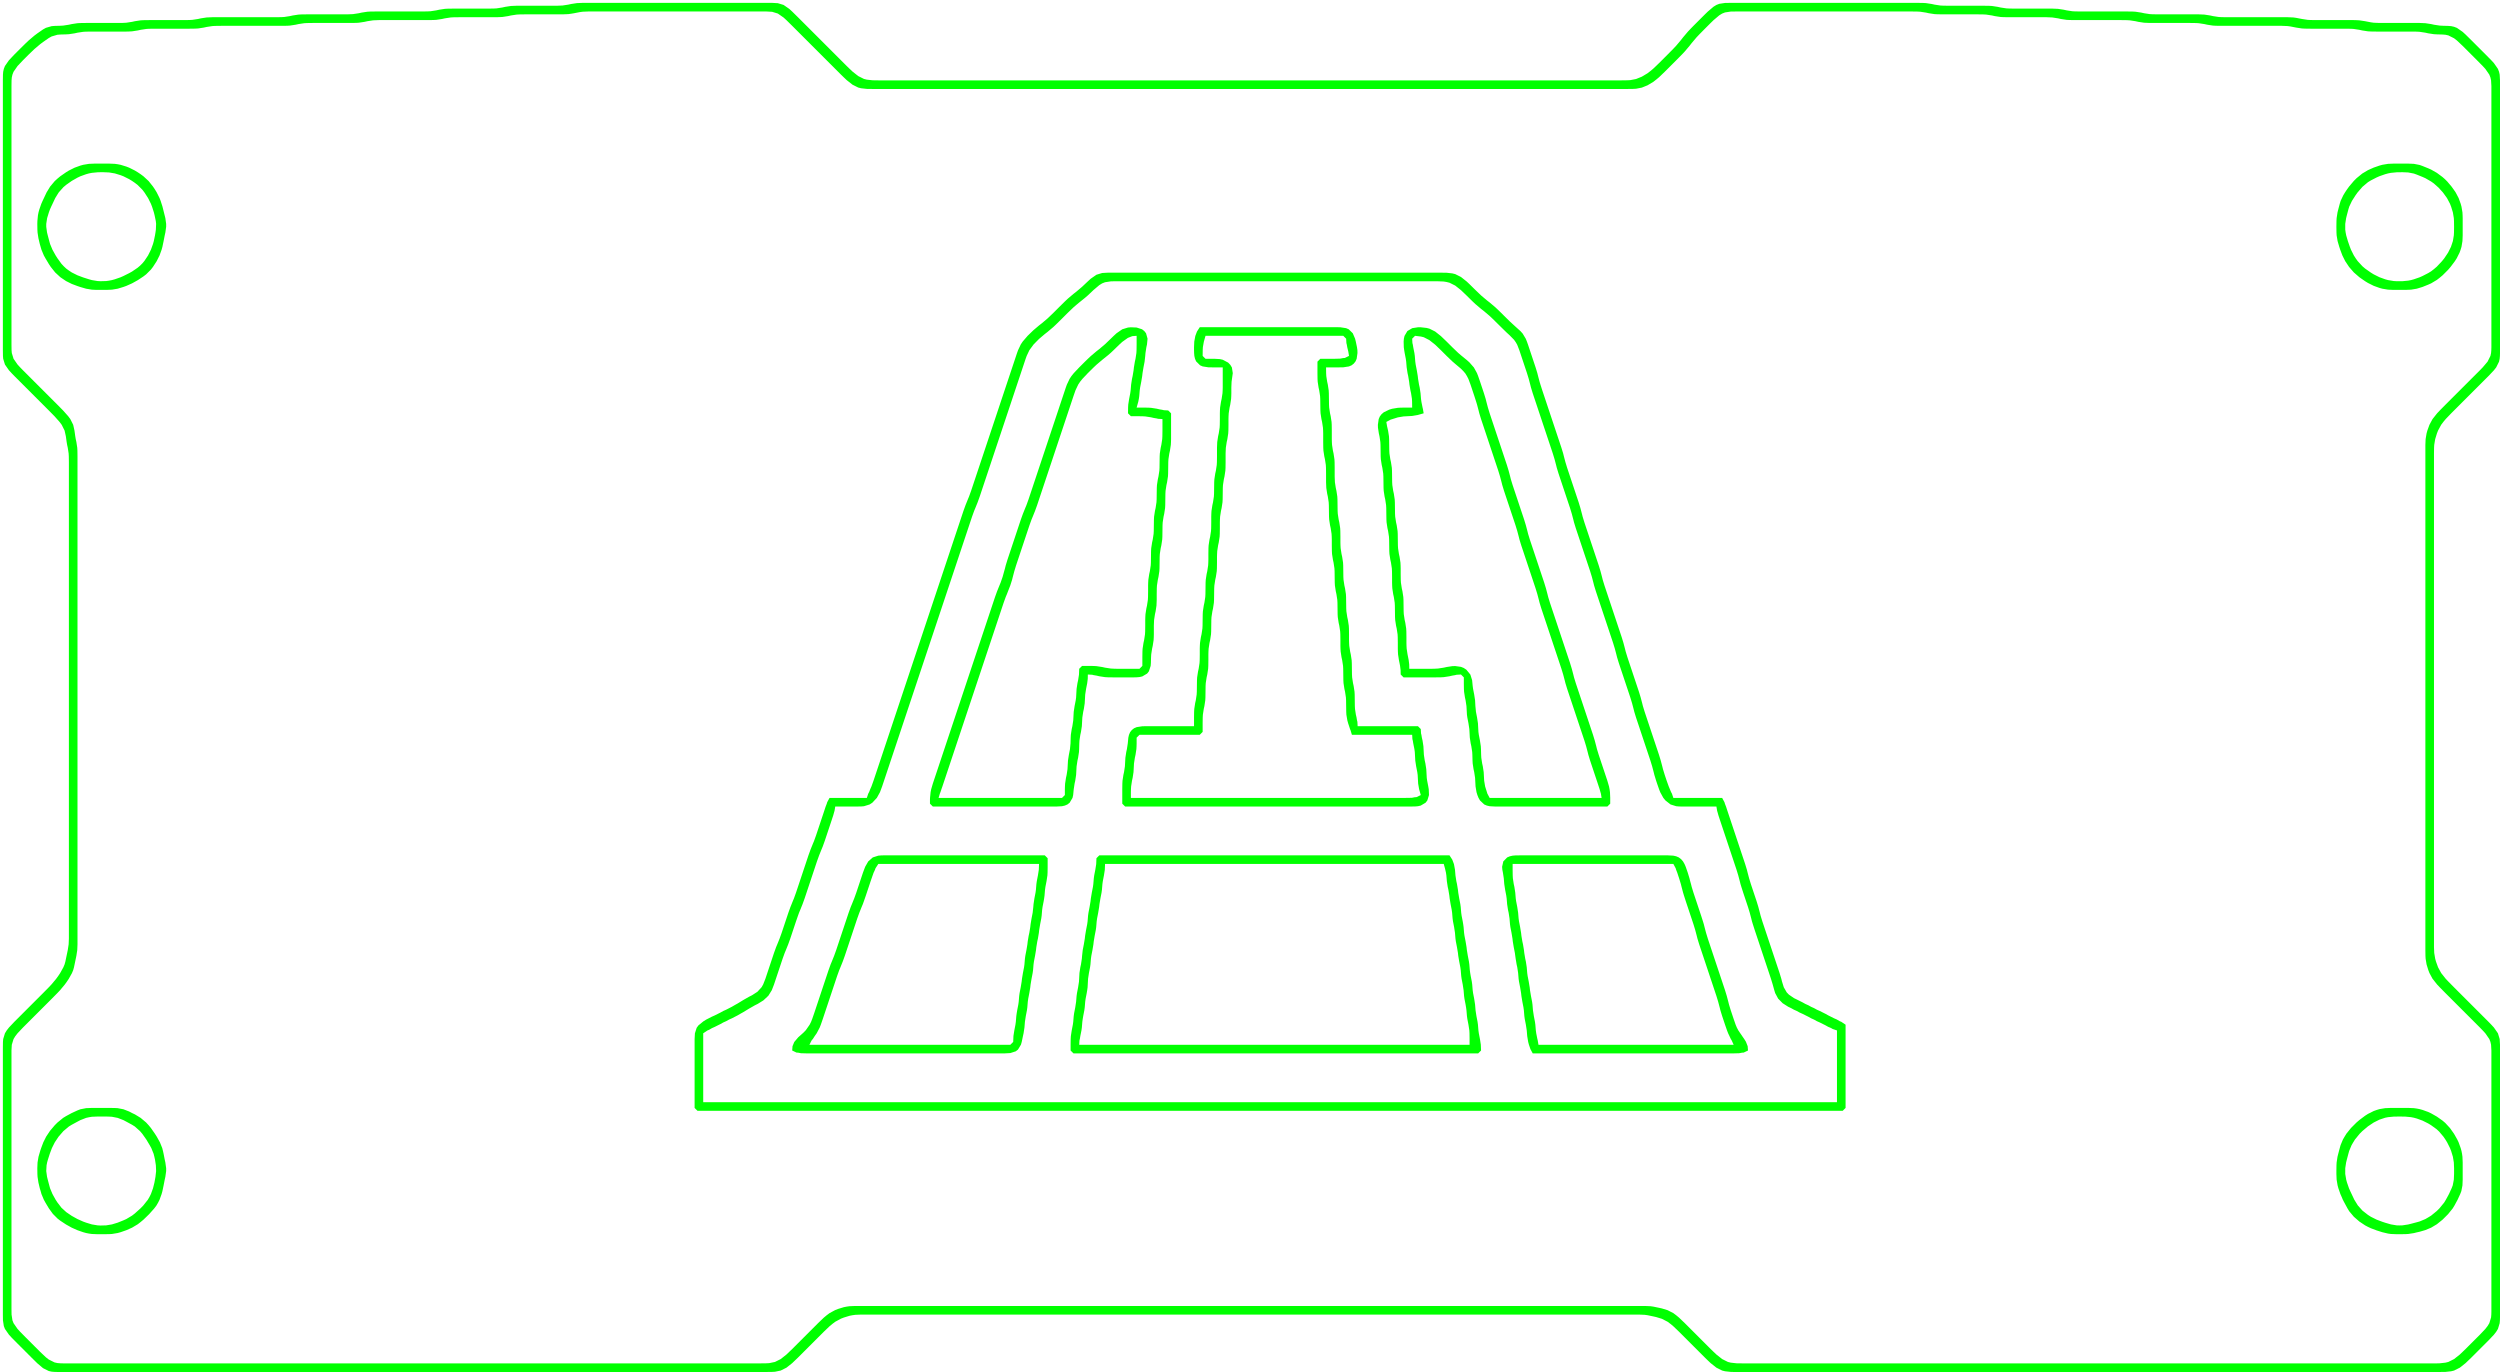 <?xml version="1.0" standalone="yes"?>
<svg xmlns="http://www.w3.org/2000/svg" width="871" height="478">
<path style="fill:#00ff00; stroke:none;" d="M199 1.389L198 1.611L196 1.917L194 2L193 2L191 2L184 2L181 2L180 2L178 2.083L176 2.389L175 2.611L173 2.917L172 2.972L170 3L168 3L160 3L158 3L156 3.028L155 3.083L153 3.389L152 3.611L150 3.917L149 3.972L147 4L144 4L134 4L131 4L129 4.028L128 4.083L126 4.389L125 4.611L123 4.917L121 5L120 5L117 5L109 5L107 5L105 5.028L104 5.083L102 5.389L101 5.611L99 5.917L98 5.972L96 6L95 6L91 6L80 6L76 6L74 6L72 6.083L70 6.389L69 6.611L67 6.917L66 6.972L64 7L63 7L61 7L55 7L52 7L50 7.028L49 7.083L47 7.389L46 7.611L44 7.917L43 7.972L42 8L40 8L35 8L32 8L30 8L28 8.028L27 8.083L25 8.389L24 8.611L22 8.917L21 8.972L19 9.028L18 9.111L16 9.694L15 10.25L13 11.639L12 12.389L10 14.083L9 15.028L7 17L5 19L3.111 21L1.722 23L1.333 24L1.111 25L1.028 26L1 28L1 29L1 31L1 46L1 113L1 119L1 121L1 122L1.028 124L1.111 125L1.722 127L3.111 129L4.028 130L5 131L7 133L9 135L14 140L16 142L17 143L18.972 145L20.75 147L21.5 148L22.5 150L22.944 152L23.222 154L23.389 155L23.611 156L23.917 158L23.972 159L24 161L24 163L24 166L24 180L24 222L24 292L24 315L24 323L24 326L24 327L23.917 329L23.611 331L23.194 333L22.778 335L22.5 336L22.083 337L20.972 339L20.306 340L19.583 341L17.917 343L16.972 344L15 346L13 348L9 352L6 355L5 356L3.111 358L2.333 359L1.722 360L1.111 362L1.028 363L1 365L1 367L1 372L1 434L1 453L1 456L1 458L1.028 460L1.333 462L1.722 463L3.111 465L4.028 466L6 468L8 470L10 472L11 473L13 474.972L15 476.667L17 477.667L18 477.889L19 477.972L20 478L21 478L23 478L36 478L88 478L210 478L250 478L263 478L266 478L267 478L269 477.972L270 477.917L272 477.5L274 476.5L276 474.917L278 473L279 472L281 470L284 467L286 465L287 464L289 462.083L290 461.25L291 460.5L293 459.417L294 459.028L296 458.417L297 458.222L298 458.083L300 458L301 458L303 458L312 458L339 458L423 458L524 458L537 458L555 458L557 458L567 458L569 458L570 458L571 458L573 458.083L574 458.222L576 458.639L577 458.861L579 459.472L581 460.5L582 461.25L583 462.083L585 464L586 465L588 467L591 470L592 471L594 473L595 473.972L596 474.917L598 476.5L600 477.5L601 477.75L603 477.972L604 478L605 478L607 478L618 478L630 478L647 478L648 478L653 478L666 478L684 478L686 478L691 478L702 478L707 478L715 478L721 478L722 478L730 478L734 478L738 478L754 478L759 478L764 478L780 478L800 478L803 478L805 478L813 478L817 478L818 478L823 478L825 478L827 478L832 478L840 478L844 478L848 478L850 478L852 477.972L854 477.75L855 477.5L857 476.5L859 474.917L861 473L862 472L864 470L866 468L867 467L868.889 465L869.667 464L870.278 463L870.889 461L870.972 460L871 459L871 457L871 451L871 449L871 431L871 429L871 423L871 421L871 402L871 369L871 366L871 365L871 364L870.889 362L870.278 360L868.889 358L867.972 357L867 356L865 354L864 353L862 351L859 348L857 346L855 344L853.028 342L852.083 341L850.5 339L849.417 337L848.694 335L848.417 334L848.083 332L848 330L848 329L848 326L848 318L848 317L848 316L848 293L848 291L848 283L848 220L848 218L848 214L848 213L848 211L848 210L848 177L848 176L848 163L848 160L848 158L848.028 156L848.083 155L848.417 153L849.028 151L849.417 150L850.5 148L851.25 147L852.083 146L854 144L855 143L856 142L858 140L864 134L866 132L867 131L868.889 129L869.667 128L870.667 126L870.889 125L870.972 124L871 123L871 122L871 119L871 103L871 101L871 99L871 81L871 49L871 33L871 30L871 28L870.889 26L870.667 25L870.278 24L868.889 22L867.972 21L866 19L864 17L862 15L861 14L859 12.028L858 11.111L856 9.722L855 9.333L854 9.111L853 9.028L851 8.972L850 8.917L848 8.611L847 8.389L845 8.083L843 8L842 8L840 8L834 8L833 8L830 8L829 8L827 7.917L826 7.778L824 7.389L822 7.083L821 7.028L820 7L818 7L815 7L811 7L808 7L807 7L805 6.972L804 6.917L802 6.611L800 6.222L799 6.083L797 6L795 6L791 6L788 6L780 6L776 6L774 5.972L773 5.917L771 5.611L770 5.389L768 5.083L766 5L765 5L762 5L754 5L752 5L750 4.972L749 4.917L747 4.611L746 4.389L744 4.083L743 4.028L741 4L738 4L734 4L728 4L726 4L725 4L723 3.972L722 3.917L720 3.611L719 3.389L717 3.083L715 3L714 3L711 3L708 3L704 3L702 3L700 2.972L699 2.917L697 2.611L696 2.389L694 2.083L693 2.028L691 2L689 2L681 2L679 2L677 1.972L676 1.917L674 1.611L673 1.389L671 1.083L670 1.028L668 1L666 1L665 1L656 1L652 1L646 1L644 1L639 1L629 1L624 1L622 1L609 1L605 1L603 1L601 1.028L599 1.333L598 1.722L597 2.333L595 4.028L594 5L592 7L590 9L589.028 10L588.083 11L586.389 13L585.611 14L583.917 16L582.972 17L581 19L579 21L578 22L576 23.917L575 24.75L574 25.528L572 26.722L570 27.528L568 27.917L567 27.972L565 28L563 28L561 28L560 28L546 28L542 28L538 28L522 28L514 28L502 28L368 28L322 28L308 28L306 28L304 27.972L302 27.75L301 27.5L299 26.5L297 24.917L296 23.972L295 23L293 21L292 20L289 17L280 8L278 6L276 4.028L275 3.111L273 1.722L271 1.111L269 1L268 1L266 1L252 1L218 1L207 1L204 1L203 1L201 1.083L199 1.389M202 4.222L203 4.083L205 4L206 4L209 4L219 4L251 4L264 4L266 4L267 4L269 4.111L271 4.722L273 6.111L274 7.028L276 9L278 11L287 20L290 23L291 24L293 26L294 26.972L295 27.917L297 29.5L299 30.5L300 30.75L302 30.972L304 31L307 31L323 31L376 31L506 31L549 31L553 31L563 31L566 31L567 31L569 30.972L570 30.917L572 30.528L574 29.722L576 28.528L577 27.75L578 26.917L580 25L581 24L582 23L584 21L585.972 19L586.917 18L588.611 16L589.389 15L591.083 13L592.028 12L594 10L596 8L597 7.028L599 5.333L600 4.722L601 4.333L603 4.028L605 4L607 4L610 4L613 4L630 4L655 4L663 4L666 4L668 4.028L669 4.083L671 4.389L672 4.611L674 4.917L675 4.972L677 5L679 5L687 5L689 5L691 5.028L692 5.083L694 5.389L695 5.611L697 5.917L698 5.972L700 6L702 6L705 6L709 6L712 6L713 6L715 6.083L717 6.389L718 6.611L720 6.917L721 6.972L723 7L726 7L730 7L736 7L739 7L741 7.028L742 7.083L744 7.389L745 7.611L747 7.917L749 8L750 8L753 8L761 8L763 8L765 8.028L766 8.083L768 8.389L769 8.611L771 8.917L772 8.972L774 9L778 9L779 9L789 9L793 9L795 9L797 9.083L798 9.222L800 9.611L802 9.917L803 9.972L805 10L807 10L815 10L817 10L819 10.028L820 10.083L822 10.389L823 10.611L825 10.917L826 10.972L828 11L831 11L836 11L838 11L839 11L841 11L842 11.028L843 11.083L845 11.389L846 11.611L848 11.917L849 11.972L851 12.028L852 12.111L853 12.333L855 13.333L856 14.111L858 16L860 18L862 20L863 21L864.972 23L865.889 24L867.278 26L867.667 27L867.889 28L868 30L868 32L868 35L868 51L868 52L868 104L868 118L868 120L868 121L867.972 122L867.889 123L867.667 124L866.667 126L864.972 128L864 129L862 131L861 132L859 134L856 137L854 139L852 141L850.028 143L849.083 144L847.5 146L846.417 148L845.694 150L845.417 151L845.083 153L845 155L845 156L845 159L845 168L845 172L845 193L845 194L845 205L845 268L845 312L845 326L845 329L845 331L845.028 333L845.083 334L845.417 336L846.028 338L846.417 339L847.5 341L849.083 343L850.028 344L852 346L853 347L854 348L856 350L861 355L863 357L864 358L864.972 359L865.889 360L867.278 362L867.667 363L867.889 364L868 366L868 367L868 369L868 371L868 374L868 387L868 389L868 392L868 429L868 437L868 449L868 455L868 457L867.972 458L867.889 459L867.278 461L866.667 462L865.889 463L864 465L862 467L860 469L859 470L857 471.917L855 473.5L853 474.5L852 474.75L850 474.972L849 475L848 475L846 475L845 475L843 475L839 475L835 475L831 475L821 475L818 475L816 475L806 475L802 475L801 475L800 475L792 475L776 475L771 475L769 475L762 475L757 475L754 475L750 475L747 475L743 475L738 475L735 475L731 475L729 475L728 475L726 475L720 475L719 475L711 475L708 475L702 475L701 475L699 475L698 475L693 475L692 475L690 475L689 475L687 475L680 475L673 475L670 475L664 475L660 475L654 475L646 475L641 475L634 475L632 475L630 475L625 475L620 475L617 475L613 475L609 475L607 475L605 474.972L603 474.75L602 474.5L600 473.5L598 471.917L597 470.972L596 470L594 468L593 467L590 464L588 462L587 461L585 459.083L584 458.25L583 457.5L581 456.472L579 455.861L578 455.639L576 455.222L575 455.083L573 455L572 455L571 455L569 455L564 455L558 455L551 455L550 455L525 455L423 455L337 455L310 455L301 455L299 455L298 455L296 455.083L295 455.222L294 455.417L292 456.028L291 456.417L289 457.5L288 458.25L287 459.083L285 461L284 462L282 464L278 468L277 469L276 470L274 471.917L272 473.5L270 474.5L268 474.917L267 474.972L265 475L264 475L261 475L248 475L209 475L89 475L37 475L25 475L23 475L22 475L21 474.972L20 474.889L19 474.667L17 473.667L16 472.889L14 471L12 469L10 467L9 466L7.028 464L6.111 463L4.722 461L4.333 460L4.028 458L4 456L4 454L4 451L4 432L4 370L4 367L4 366L4.111 364L4.722 362L5.333 361L6.111 360L8 358L9 357L12 354L16 350L18 348L19.972 346L20.917 345L22.583 343L23.306 342L23.972 341L25.083 339L25.5 338L25.778 337L26.194 335L26.611 333L26.917 331L27 329L27 328L27 325L27 317L27 293L27 221L27 178L27 164L27 161L27 159L26.972 157L26.917 156L26.611 154L26.389 153L26.222 152L25.944 150L25.5 148L24.5 146L23.75 145L21.972 143L20 141L19 140L17 138L12 133L10 131L8 129L7.028 128L6.111 127L4.722 125L4.111 123L4.028 122L4 120L4 118L4 114L4 48L4 33L4 31L4 30L4.028 28L4.111 27L4.333 26L4.722 25L6.111 23L8 21L10 19L12 17.083L14 15.389L15 14.639L17 13.25L18 12.694L20 12.111L21 12.028L23 11.972L24 11.917L26 11.611L27 11.389L29 11.083L30 11.028L32 11L34 11L37 11L42 11L44 11L45 10.972L46 10.917L48 10.611L49 10.389L51 10.083L52 10.028L54 10L57 10L63 10L65 10L66 10L68 9.972L69 9.917L71 9.611L72 9.389L74 9.083L75 9.028L77 9L78 9L82 9L94 9L98 9L100 8.972L101 8.917L103 8.611L104 8.389L106 8.083L107 8.028L109 8L111 8L119 8L122 8L124 7.972L125 7.917L127 7.611L128 7.389L130 7.083L132 7L134 7L137 7L146 7L149 7L151 6.972L152 6.917L154 6.611L155 6.389L157 6.083L158 6.028L160 6L162 6L169 6L172 6L173 6L175 5.917L177 5.611L178 5.389L180 5.083L181 5.028L183 5L185 5L193 5L195 5L196 5L198 4.917L199 4.778L200 4.611L202 4.222M29 57.417L28 57.694L26 58.417L24 59.417L23 60.028L21 61.417L20.028 62.222L19.083 63.083L17.472 65L16.25 67L15.778 68L14.833 70L14.389 71L13.694 73L13.417 74L13.222 75L13.028 77L13 78L13.028 80L13.083 81L13.389 83L13.861 85L14.444 87L15.278 89L15.833 90L17.028 92L17.694 93L19.222 94.917L21.028 96.583L23 97.917L25 98.917L27 99.667L28 100L30 100.583L32 100.917L33 100.972L34 101L36 101L37 101L39 100.917L41 100.583L43 99.972L44 99.611L46 98.722L47 98.167L48 97.611L49.972 96.305L50.917 95.583L52.583 93.917L53.306 92.972L54.583 91L55.583 89L56.306 87L56.583 86L57 84L57.389 82L57.611 81L57.889 79L57.889 78L57.611 76L57.361 75L56.861 73L56.611 72L55.972 70L55.583 69L54.583 67L53.972 66L53.306 65L51.778 63.083L49.972 61.417L49 60.694L48 60.028L47 59.417L45 58.417L44 58.028L42 57.417L41 57.222L40 57.083L38 57L37 57L35 57L33 57L31 57.083L29 57.417M830 57.417L829 57.694L827 58.389L825 59.278L823 60.472L821.028 62.083L820.083 63.028L818.417 65L817.694 66L817.028 67L816.417 68L815.472 70L815.167 71L814.639 73L814.389 74L814.083 76L814.028 77L814 79L814.028 81L814.083 82L814.417 84L815 86L815.333 87L816.083 89L817.083 91L818.417 93L820.083 94.917L822 96.583L824 97.972L825 98.583L827 99.583L829 100.306L830 100.583L832 100.917L834 101L836 101L838 101L840 100.917L842 100.583L844 99.972L846 99.167L847 98.722L849 97.528L850 96.75L851 95.917L852.917 94L853.778 93L855.278 91L855.917 90L856.917 88L857.278 87L857.583 86L857.917 84L858 82L858 81L858 80L858 78L858 76L857.972 75L857.917 74L857.583 72L857.306 71L856.583 69L855.528 67L854.833 66L854.139 65.028L852.611 63.222L851.778 62.389L850.917 61.639L849 60.222L847 59.083L846 58.639L844 57.833L843 57.472L841 57.083L839 57L838 57L836 57L834 57L832 57.083L830 57.417M32 60.222L34 60.028L35 60L36 60L38 60.083L40 60.417L42 61.028L43 61.417L45 62.417L46 63.028L46.972 63.694L47.917 64.417L49.583 66.083L50.306 67.028L51.583 69L52.583 71L52.972 72L53.611 74L53.861 75L54.278 77L54.389 78L54.306 80L54.167 81L54 82L53.583 84L53.306 85L52.583 87L51.583 89L50.306 90.917L49.583 91.778L48.778 92.583L47.917 93.305L46 94.611L45 95.167L43 96.167L42 96.611L40 97.305L39 97.583L38 97.778L37 97.917L35 97.972L34 97.917L32 97.583L31 97.305L29 96.667L27 95.917L25 94.917L24.028 94.278L23.083 93.583L22.222 92.778L21.417 91.917L20.028 90L19.389 89L18.278 87L17.444 85L17.167 84L16.639 82L16.389 81L16.111 79L16.111 78L16.417 76L17.028 74L17.389 73L17.833 72L18.778 70L19.25 69L19.861 68L20.472 67.028L22.083 65.222L23.028 64.417L25 63.028L27 61.889L28 61.417L30 60.694L31 60.417L32 60.222M833 60.222L835 60.028L837 60L839 60.083L841 60.472L842 60.833L844 61.639L845 62.083L846.972 63.222L847.917 63.889L849.611 65.389L851.139 67.083L852.528 69L853.583 71L853.972 72L854.583 74L854.917 76L854.972 77L855 79L854.972 81L854.917 82L854.583 84L853.917 86L852.917 88L851.583 90L850.778 91L848.972 92.917L848 93.75L847 94.528L846 95.139L844 96.167L843 96.611L841 97.305L840 97.583L839 97.778L837 97.972L835 97.972L834 97.917L832 97.583L831 97.305L829 96.583L827 95.583L826 94.972L824.028 93.583L823.083 92.778L821.417 90.972L820.722 90L820.083 89L819.083 87L818.694 86L818 84L817.417 82L817.222 81L817.083 80L817.083 78L817.389 76L817.639 75L818.167 73L818.472 72L819.417 70L820.694 68L821.417 67L823.083 65.083L825 63.472L826 62.861L828 61.833L829 61.389L831 60.694L832 60.417L833 60.222M302 278L289 278L288.194 279.5L288.028 280.056L287.639 281.056L287 283L286.333 285L285 289L284.333 291L283.972 292L283.611 293L283.194 294L282.389 296L281.667 298L281.333 299L280.667 301L278.333 308L277.667 310L277.333 311L276.611 313L276.194 314L275.389 316L274.667 318L274 320L272.667 324L272.333 325L271.611 327L270.806 329L270.389 330L270.028 331L269.667 332L269 334L267.333 339L266.667 341L265.889 342.972L265.361 343.917L263.889 345.528L262 346.75L261 347.25L259 348.389L257 349.611L256 350.167L255 350.75L253 351.778L252 352.222L251 352.778L249 353.778L248 354.222L246 355.25L245.028 355.861L243.333 357.25L242.722 358.083L242.111 360L242 362L242 363L242 364L242 366L242 386L243 387L358 387L402 387L449 387L597 387L608 387L616 387L632 387L642 387L643 386L643 357L641.5 356L640.944 355.778L639.944 355.194L639 354.778L637 353.778L636 353.222L634 352.222L633 351.778L632 351.222L631 350.778L630 350.222L629 349.778L628 349.222L626 348.222L625.028 347.75L623.25 346.528L622.5 345.75L621.472 343.972L620.861 342L620.611 341L620 339L619.667 338L618.667 335L616 327L614.667 323L614 321L613.694 320L613.389 319L613.139 318L612.611 316L612 314L611.333 312L610.333 309L610 308L609.389 306L608.861 304L608.611 303L608.306 302L608 301L607.333 299L607 298L605.333 293L603.333 287L602.667 285L602.333 284L601.667 282L601.361 281.056L600.972 280.056L600.806 279.5L600 278L598.5 278L583 278L582.5 276.5L582.194 275.944L581.389 274L581.028 273L580.667 272L580 270L579.389 268L579.139 267L578.611 265L578 263L577.667 262L576.667 259L574 251L573.333 249L573 248L572.389 246L572.139 245L571.611 243L571 241L570.667 240L570 238L568 232L567.333 230L567 229L566.389 227L566.139 226L565.611 224L565 222L564.333 220L563.333 217L560.333 208L559.333 205L559 204L558.389 202L558.139 201L557.611 199L557 197L556.667 196L555.667 193L553 185L552.333 183L552 182L551.389 180L551.139 179L550.611 177L550 175L549.667 174L549 172L547 166L546.333 164L546 163L545.389 161L544.861 159L544.611 158L544 156L543.333 154L542.333 151L542 150L538.667 140L537.667 137L537.333 136L536.694 134L536.389 133L535.861 131L535.611 130L535 128L534.333 126L534 125L533.333 123L533 122L532.333 120L531.972 119L531.583 118.028L530.5 116.222L529.75 115.389L527.972 113.778L526 111.972L524 110L523 109L522 108.028L521 107.083L519 105.389L518 104.611L516 102.917L514 101L512 99.028L511 98.083L509 96.5L507 95.5L506 95.25L504 95.028L502 95L501 95L500 95L498 95L491 95L456 95L404 95L389 95L387 95L386 95L384 95.111L382 95.722L380 97.111L379 98.028L377 99.917L375 101.611L374 102.389L372 104.083L371 105.028L369 107L367 109L365 110.917L363 112.611L362 113.389L360 115.083L358.028 117L356.306 119L355.639 120L354.694 122L354.333 123L353.667 125L353 127L351.333 132L343.333 156L340 166L339 169L338.333 171L337.611 173L337.194 174L336.389 176L335.667 178L335 180L334 183L332.333 188L330.667 193L320.333 224L310.667 253L306.333 266L305 270L304.333 272L303.611 274L303.194 274.944L302.806 275.944L302.5 276.5L302 278M598 281L598.25 282.5L598.417 283.056L598.694 284.056L599.333 286L599.667 287L600.667 290L603.667 299L604.667 302L605 303L605.611 305L606.139 307L606.389 308L606.694 309L607.333 311L607.667 312L608.667 315L609 316L609.611 318L610.139 320L610.389 321L610.694 322L611.333 324L611.667 325L612.667 328L615.667 337L616.667 340L617 341L617.611 343L618.167 345L618.472 346L619.5 347.917L621.083 349.528L623 350.75L624 351.222L625 351.778L626 352.222L627 352.778L628 353.222L630 354.222L631 354.778L632 355.222L633 355.778L634 356.222L636 357.222L636.944 357.75L637.944 358.167L638.5 358.5L640 359L640 384L627 384L626 384L625 384L624 384L619 384L611 384L608 384L607 384L602 384L594 384L593 384L591 384L590 384L561 384L245 384L245 360L246.5 359L247.056 358.778L248.056 358.194L249 357.778L251 356.778L252 356.222L253 355.778L254 355.222L255 354.778L257 353.75L258 353.167L259 352.611L261 351.389L263 350.25L264 349.75L265.972 348.528L267.694 346.917L268.889 345L269.667 343L270 342L271 339L272 336L272.667 334L273.028 333L273.389 332L273.806 331L274.611 329L274.972 328L275.333 327L276 325L276.333 324L277 322L277.333 321L278.028 319L278.389 318L278.806 317L279.611 315L280.333 313L280.667 312L281.333 310L283.667 303L284.333 301L284.667 300L285.028 299L285.389 298L286.194 296L286.611 295L287.333 293L288 291L289 288L289.667 286L290.306 284.056L290.583 283.056L290.75 282.5L291 281L296 281L298 281L300 280.972L301 280.889L302.972 280.278L303.917 279.667L305.5 277.972L306.583 276L307.333 274L308 272L309.333 268L318 242L331.667 201L336.333 187L338 182L338.667 180L339.389 178L339.806 177L340.611 175L341.333 173L341.667 172L342.667 169L345 162L354 135L355.667 130L356.333 128L356.667 127L357.333 125L357.694 124L358.639 122L360.111 120L362 118.083L364 116.389L365 115.611L367 113.917L368 112.972L370 111L372 109L374 107.083L375 106.222L376 105.389L378 103.778L379 102.917L381 101.028L383 99.333L384 98.722L385 98.333L387 98.028L388 98L390 98L392 98L397 98L421 98L423 98L474 98L492 98L498 98L500 98L501 98L503 98.083L504 98.25L505 98.5L507 99.5L509 101.083L511 103L513 104.972L514 105.917L516 107.611L517 108.389L519 110.083L520 111.028L522 113L524 114.972L524.972 115.917L525.917 116.778L527.5 118.389L528.083 119.222L528.583 120.083L529.333 122L529.667 123L530 124L530.667 126L531.667 129L532 130L532.306 131L532.611 132L533.139 134L533.389 135L534 137L534.333 138L535 140L539 152L540.333 156L541 158L541.611 160L542.139 162L542.389 163L543 165L543.333 166L544 168L546 174L546.667 176L547 177L547.611 179L548.139 181L548.389 182L549 184L549.333 185L549.667 186L550.333 188L551 190L553 196L553.667 198L554 199L554.611 201L555.139 203L555.389 204L556 206L556.333 207L556.667 208L557.333 210L560.333 219L560.667 220L561.333 222L562 224L562.611 226L563.139 228L563.389 229L564 231L564.333 232L565 234L567 240L567.667 242L568 243L568.306 244L568.611 245L569.139 247L569.389 248L570 250L570.333 251L571 253L572 256L573.333 260L573.667 261L574.667 264L575 265L575.611 267L576.139 269L576.389 270L577 272L577.333 273L578.028 275L578.417 276L579.5 277.972L580.25 278.889L582.028 280.278L584 280.889L585 280.972L586 281L588 281L589 281L591 281L598 281M324 280L325 281L360 281L365 281L367 281L368 281L370 280.889L370.972 280.667L371.889 280.278L372.667 279.667L373.667 277.972L373.889 277L374.083 275L374.389 273L374.611 272L374.917 270L374.972 269L375.083 267L375.389 265L375.611 264L375.917 262L375.972 261L376.028 259L376.083 258L376.389 256L376.611 255L376.917 253L377.028 251L377.083 250L377.389 248L377.611 247L377.917 245L377.972 244L378.083 242L378.389 240L378.778 238.056L378.972 236.5L379 235L380.5 235.083L381.056 235.222L382.056 235.389L383 235.611L385 235.917L386 235.972L388 236L390 236L392 236L393 236L395 236L396 235.972L397 235.889L397.972 235.667L399.667 234.667L400.278 233.889L400.889 232L400.972 231L401.028 229L401.083 228L401.389 226L401.611 225L401.917 223L401.972 222L402 221L402 219L402 218L402.083 216L402.389 214L402.611 213L402.917 211L403 209L403 207L403.028 205L403.083 204L403.389 202L403.611 201L403.917 199L403.972 198L404 196L404.028 194L404.083 193L404.389 191L404.611 190L404.917 188L404.972 187L405 185L405.028 183L405.083 182L405.389 180L405.611 179L405.917 177L405.972 176L406 174L406.028 172L406.083 171L406.389 169L406.611 168L406.917 166L406.972 165L407 163L407.028 161L407.083 160L407.389 158L407.611 157L407.917 155L407.972 154L408 153L408 151L408 144L407 143L405.5 142.917L404.944 142.778L403.944 142.611L403 142.389L401 142.083L400 142.028L398.056 142L396 142L396.583 139.944L396.778 138.944L396.917 138L397.083 136L397.222 135L397.611 133L397.944 131L398.056 130L398.389 128L398.778 126L399 124L399.083 123L399.389 121L399.611 120L399.806 118L399.278 116.111L398.667 115.333L397.889 114.722L396 114.111L394 114.028L393 114.111L391 114.722L389 116.111L388 117.028L387 118L385 119.917L383 121.611L382 122.389L380 124.083L379 125.028L378 126L376 128L374.111 130L373.306 131L372.639 132L371.694 134L371.333 135L370.667 137L370 139L368.667 143L361.333 165L359.333 171L358.667 173L358.333 174L357.972 175L357.611 176L357.194 177L356.389 179L355.667 181L355 183L353.333 188L351.667 193L351 195L350.389 197L350.139 198L349.861 199L349.306 201L348.611 203L348.194 204L347.389 206L346.667 208L346.333 209L345.667 211L344 216L338.667 232L328.667 262L326 270L325.333 272L325 273L324.417 275L324.222 276L324.028 277.944L324 278.5L324 280M418 114L417.028 115.5L416.444 117.056L416.083 119L416 121L416 122L416.028 123L416.111 124L416.333 124.972L416.722 125.889L418.111 127.278L419.028 127.667L421 127.972L422.944 128L426 128L426 133L426 135L425.972 136L425.917 137L425.611 139L425.389 140L425.083 142L425.028 143L425 144L425 146L424.972 148L424.917 149L424.611 151L424.389 152L424.083 154L424 156L424 158L424 159L423.972 161L423.917 162L423.611 164L423.389 165L423.083 167L423.028 168L423 170L422.972 172L422.917 173L422.611 175L422.389 176L422.083 178L422.028 179L422 180L422 182L421.972 184L421.917 185L421.611 187L421.389 188L421.083 190L421.028 191L421 193L421 195L420.972 196L420.917 197L420.611 199L420.389 200L420.083 202L420.028 203L420 205L419.972 207L419.917 208L419.611 210L419.389 211L419.083 213L419.028 214L419 216L418.972 218L418.917 219L418.611 221L418.389 222L418.083 224L418.028 225L418 226L418 228L417.972 230L417.917 231L417.611 233L417.389 234L417.083 236L417.028 237L417 239L416.972 241L416.917 242L416.611 244L416.389 245L416.083 247L416.028 248L416 249.944L416 250.944L416 253L402 253L400 253L398 253.028L396.028 253.333L395.111 253.722L394.333 254.333L393.722 255.111L393.333 256.028L393.111 257L392.917 259L392.611 261L392.389 262L392.083 264L391.972 266L391.917 267L391.611 269L391.389 270L391.083 272L391.028 273L391 275L391 276.944L391 280L392 281L470 281L489 281L491 281L493 280.972L494 280.889L494.972 280.667L496.667 279.667L497.278 278.889L497.861 277L497.778 275L497.611 274L497.222 272L497.083 271L496.972 269L496.917 268L496.611 266L496.389 265L496.083 263L496.028 262L495.917 260L495.611 258L495.389 257.056L495.222 256.056L495.083 255.5L495 254L494 253L473 253L472.917 251.5L472.778 250.944L472.611 249.944L472.389 249L472.083 247L472.028 246L472 244L471.972 242L471.917 241L471.611 239L471.389 238L471.083 236L471.028 235L471 233L470.972 231L470.917 230L470.611 228L470.389 227L470.083 225L470.028 224L470 223L470 221L469.972 219L469.917 218L469.611 216L469.389 215L469.083 213L469.028 212L469 210L468.972 208L468.917 207L468.611 205L468.389 204L468.083 202L468.028 201L468 199L467.972 197L467.917 196L467.611 194L467.389 193L467.083 191L467.028 190L467 189L467 187L466.972 185L466.917 184L466.611 182L466.389 181L466.083 179L466.028 178L466 176L465.972 174L465.917 173L465.611 171L465.389 170L465.083 168L465 166L465 164L465 163L464.972 161L464.917 160L464.611 158L464.389 157L464.083 155L464.028 154L464 153L464 152L464 150L463.972 148L463.917 147L463.611 145L463.389 144L463.083 142L463.028 141L463 139L462.972 137L462.917 136L462.611 134L462.389 133L462.083 131.056L462.028 130.056L462 128L466 128L468 127.972L469.972 127.667L470.889 127.278L471.667 126.667L472.278 125.889L472.667 124.972L472.944 123L472.917 122L472.778 121L472.361 119L472.111 118L471.306 116.111L469.889 114.722L468.972 114.333L467 114.028L466 114L465 114L463 114L453 114L418 114M492 142L489.944 142L488 142.028L487 142.083L485 142.417L484 142.722L482.111 143.639L481.333 144.306L480.722 145.111L480.333 146.028L480.056 148L480.083 149L480.389 151L480.611 152L480.917 154L480.972 155L481 157L481.028 159L481.083 160L481.389 162L481.611 163L481.917 165L481.972 166L482 168L482.028 170L482.083 171L482.389 173L482.611 174L482.917 176L482.972 177L483 179L483.028 181L483.083 182L483.389 184L483.611 185L483.917 187L483.972 188L484 190L484.028 192L484.083 193L484.389 195L484.611 196L484.917 198L484.972 199L485 201L485 203L485.028 204L485.083 205L485.389 207L485.611 208L485.917 210L485.972 211L486 213L486.028 215L486.083 216L486.389 218L486.611 219L486.917 221L486.972 222L487 224L487 226L487.028 227L487.083 228L487.389 230L487.778 231.944L487.972 233.5L488 235L489 236L498 236L500 236L502 235.972L503 235.917L505 235.611L505.944 235.389L506.944 235.222L507.5 235.083L509 235L510 236L510 238.056L510.028 240L510.083 241L510.389 243L510.611 244L510.917 246L510.972 247L511.083 249L511.222 250L511.611 252L511.917 254L512.028 256L512.083 257L512.389 259L512.611 260L512.917 262L512.972 263L513.028 265L513.083 266L513.389 268L513.611 269L513.917 271L514.028 273L514.083 274L514.417 276L514.722 277L515.111 277.972L515.639 278.889L517.111 280.278L518.028 280.667L519 280.889L521 281L522 281L523 281L525 281L530 281L534 281L544 281L560 281L561 280L561 277.944L560.917 276L560.778 275L560.583 274L560 272L559.333 270L558.667 268L557.667 265L557 263L556.389 261L556.139 260L555.611 258L555 256L554.667 255L553.667 252L550.667 243L549.667 240L549 238L548.389 236L548.139 235L547.611 233L547 231L546.667 230L545.667 227L545.333 226L542 216L540.667 212L540 210L539.389 208L539.139 207L538.611 205L538 203L537.667 202L536.667 199L534 191L533.333 189L533 188L532.389 186L532.139 185L531.611 183L531 181L530.667 180L530 178L528 172L527.333 170L527 169L526.389 167L526.139 166L525.611 164L525 162L524.333 160L523.333 157L521 150L520 147L519.667 146L519 144L518.694 143L518.389 142L517.861 140L517.611 139L517.306 138L517 137L516.667 136L516 134L515.667 133L514.972 131L514.583 130L513.5 128.028L511.917 126.222L510.972 125.389L509 123.778L508 122.917L506 121L505 120L504 119L502 117.083L500 115.5L498 114.5L497 114.25L495 114.028L494 114.028L492.028 114.333L490.333 115.333L489.333 117.028L489.111 118L489.028 119L489.083 121L489.222 122L489.389 123L489.778 125L489.917 126L490.083 128L490.389 130L490.611 131L490.944 133L491.056 134L491.389 136L491.611 137L491.917 138.944L491.972 139.944L492 142M396 117L396 119.056L396 120.056L395.972 122L395.917 123L395.611 125L395.389 126L395.056 128L394.944 129L394.611 131L394.389 132L394.083 134L393.917 136L393.778 137L393.389 139L393.083 140.944L393.028 141.944L393 144L394 145L396.056 145L398 145.028L399 145.083L401 145.389L401.944 145.611L402.944 145.778L403.5 145.917L405 146L405 149.056L405 150L404.972 152L404.917 153L404.611 155L404.389 156L404.083 158L404.028 159L404 161L403.972 163L403.917 164L403.611 166L403.389 167L403.083 169L403.028 170L403 172L402.972 174L402.917 175L402.611 177L402.389 178L402.083 180L402.028 181L402 183L401.972 185L401.917 186L401.611 188L401.389 189L401.083 191L401.028 192L401 194L400.972 196L400.917 197L400.611 199L400.389 200L400.083 202L400.028 203L400 204L400 206L399.972 208L399.917 209L399.611 211L399.389 212L399.083 214L399.028 215L399 216L399 218L398.972 220L398.917 221L398.611 223L398.389 224L398.083 226L398.028 227L398 228.944L398 229.944L398 232L397 233L391 233L389 233L388 232.972L387 232.917L385 232.611L384 232.389L382 232.083L381 232.028L379.056 232L377 232L376 233L375.917 235.056L375.611 237L375.389 238L375.083 240L375.028 241L374.917 243L374.778 244L374.389 246L374.083 248L373.972 250L373.917 251L373.611 253L373.389 254L373.083 256L373.028 257L372.972 259L372.778 261L372.389 263L372.083 265L371.972 267L371.917 268L371.611 270L371.389 271L371.083 273L371.028 273.944L371 274.944L371 277L370 278L327 278L327.444 276.5L327.667 275.944L328 274.944L328.333 274L328.667 273L329.333 271L331 266L339 242L346 221L348.333 214L349.333 211L349.667 210L350.389 208L350.806 207L351.194 206L351.972 204L352.611 202L352.861 201L353.389 199L354 197L354.333 196L355 194L357.333 187L358.333 184L358.667 183L359.028 182L359.389 181L359.806 180L360.611 178L361.333 176L362 174L363.667 169L368 156L372.667 142L373.667 139L374 138L374.694 136L375.639 134L376.306 133L377.111 132L379 130L381 128.028L382 127.083L384 125.389L386 123.778L387 122.917L388 121.972L390 120.028L391 119.111L392.944 117.722L394.5 117.111L396 117M468 117L469 118L469.083 119.5L469.222 120.056L469.389 121L469.75 122.5L470 124L468.5 124.722L467.944 124.75L466.944 124.944L466 124.972L465 125L463.056 125L460 125L459 126L459 129.056L459 130L459.028 132L459.083 133L459.389 135L459.611 136L459.917 138L459.972 139L460 141L460.028 143L460.083 144L460.389 146L460.611 147L460.917 149L460.972 150L461 151L461 152L461 154L461.028 156L461.083 157L461.389 159L461.611 160L461.917 162L461.972 163L462 165L462 166L462 168L462.083 170L462.389 172L462.611 173L462.917 175L462.972 176L463 178L463.028 180L463.083 181L463.389 183L463.611 184L463.917 186L463.972 187L464 188L464 190L464.028 192L464.083 193L464.389 195L464.611 196L464.917 198L464.972 199L465 201L465.028 203L465.083 204L465.389 206L465.611 207L465.917 209L465.972 210L466 212L466.028 214L466.083 215L466.389 217L466.611 218L466.917 220L466.972 221L467 223L467 225L467.028 226L467.083 227L467.389 229L467.611 230L467.917 232L467.972 233L468 235L468.028 237L468.083 238L468.389 240L468.611 241L468.917 243L468.972 244L469 246L469.028 248L469.083 249L469.417 251L469.694 252L470.333 253.944L470.556 254.5L471 256L492 256L492.083 257.5L492.222 258.056L492.389 259.056L492.778 261L492.917 262L493.028 264L493.083 265L493.389 267L493.778 269L493.917 270L494.028 272L494.083 273L494.417 274.944L495 277L493.5 277.722L492.944 277.75L491.944 277.944L491 277.972L489 278L487 278L483 278L463 278L394 278L394 275.944L394.028 274.944L394.083 274L394.389 272L394.611 271L394.917 269L395.028 267L395.083 266L395.389 264L395.611 263L395.917 261L395.972 260.056L396 259.056L396 257L397 256L418 256L419 255L419 252.944L419 251.944L419.028 250L419.083 249L419.389 247L419.611 246L419.917 244L419.972 243L420 241L420.028 239L420.083 238L420.389 236L420.611 235L420.917 233L420.972 232L421 230L421 228L421.028 227L421.083 226L421.389 224L421.611 223L421.917 221L421.972 220L422 218L422.028 216L422.083 215L422.389 213L422.611 212L422.917 210L422.972 209L423 207L423.028 205L423.083 204L423.389 202L423.611 201L423.917 199L423.972 198L424 196L424 194L424.028 193L424.083 192L424.389 190L424.611 189L424.917 187L424.972 186L425 184L425 182L425.028 181L425.083 180L425.389 178L425.611 177L425.917 175L425.972 174L426 172L426.028 170L426.083 169L426.389 167L426.611 166L426.917 164L426.972 163L427 161L427 160L427 158L427.083 156L427.389 154L427.611 153L427.917 151L427.972 150L428 148L428 146L428.028 145L428.083 144L428.389 142L428.611 141L428.917 139L428.972 138L429 137L429 135L429.083 133L429.361 131L429.5 130L429.194 128.028L428.639 127.111L427.889 126.333L426 125.333L425 125.111L423.056 125L422.056 125L420 125L419 124L419.028 121.944L419.083 120.944L419.417 119.056L420 117L468 117M558 278L539 278L536 278L532 278L519 278L518.194 276.5L518.028 275.944L517.417 274L517.083 272L516.972 270L516.917 269L516.611 267L516.389 266L516.083 264L516.028 263L515.972 261L515.917 260L515.611 258L515.222 256L515.083 255L514.972 253L514.917 252L514.611 250L514.222 248L514.028 246L513.917 244L513.611 242L513.222 240L513.083 239L512.889 237L512.278 235.028L510.889 233.333L509.972 232.722L509 232.333L507 232.056L506 232.083L504 232.389L503 232.611L501 232.917L500 232.972L499 233L497 233L491 233L490.972 231.5L490.778 229.944L490.389 228L490.083 226L490.028 225L490 224L490 222L489.972 220L489.917 219L489.611 217L489.389 216L489.083 214L489.028 213L489 211L488.972 209L488.917 208L488.611 206L488.389 205L488.083 203L488.028 202L488 200L488 198L487.972 197L487.917 196L487.611 194L487.389 193L487.083 191L487.028 190L487 188L486.972 186L486.917 185L486.611 183L486.389 182L486.083 180L486.028 179L486 177L485.972 175L485.917 174L485.611 172L485.389 171L485.083 169L485.028 168L485 166L484.972 164L484.917 163L484.611 161L484.389 160L484.083 158L484.028 157L484 155L483.972 153L483.917 152L483.611 150.056L483.25 148.5L483 147L484.5 146.194L485.056 146.028L487 145.417L489 145.083L491 144.972L492 144.917L493.944 144.583L496 144L495.75 142.5L495.611 141.944L495.222 140L495.083 139L494.917 137L494.611 135L494.389 134L494.056 132L493.944 131L493.611 129L493.222 127L493.083 126L492.917 124L492.778 123L492.389 121.056L492.222 120.056L492.083 119.5L492 118L493 117L495.056 117.25L496.056 117.5L498 118.5L500 120.083L502 122L504 124L506 125.917L507 126.778L508.917 128.389L509.75 129.222L510.5 130.083L511.083 131.028L511.583 132L512.333 134L513 136L513.667 138L514.306 140L514.611 141L515.139 143L515.389 144L515.694 145L516 146L516.667 148L518.667 154L519 155L521 161L521.667 163L522 164L522.611 166L523.139 168L523.389 169L524 171L524.333 172L525 174L526.667 179L527 180L527.667 182L528 183L528.611 185L529.139 187L529.389 188L530 190L530.333 191L530.667 192L531.333 194L534 202L534.667 204L535 205L535.611 207L536.139 209L536.389 210L537 212L537.667 214L538 215L539 218L539.333 219L539.667 220L542.667 229L543.667 232L544 233L544.611 235L545.139 237L545.389 238L546 240L546.667 242L547.667 245L550.667 254L551.667 257L552 258L552.611 260L553.139 262L553.389 263L554 265L554.667 267L555.667 270L556.333 272L556.667 273L557.306 274.944L557.583 275.944L557.75 276.5L558 278M276 366L277.5 366.722L278.056 366.75L279.056 366.944L280 366.972L281 367L282 367L285 367L296 367L336 367L345 367L348 367L349 367L350 367L352 366.889L353.889 366.278L354.667 365.667L355.694 363.972L355.972 363L356.389 361L356.611 360L356.917 358L357.083 356L357.389 354L357.778 352L357.917 351L358.083 349L358.222 348L358.611 346L358.944 344L359.056 343L359.389 341L359.778 339L359.917 338L360.083 336L360.222 335L360.611 333L360.944 331L361.056 330L361.389 328L361.611 327L361.944 325L362.056 324L362.389 322L362.778 320L362.917 319L363.083 317L363.222 316L363.611 314L363.778 313L363.917 312L364.083 310L364.222 309L364.611 307L364.917 305L364.972 304L365 302.056L365 301.056L365 299L364 298L321 298L314 298L311 298L310 298L308 298L307 298.028L306 298.111L304.083 298.722L302.5 300.111L301.417 302L300.667 304L300 306L299 309L298.333 311L297.611 313L296.806 315L296.389 316L295.667 318L295.333 319L294.333 322L292.333 328L291.667 330L291.333 331L290.611 333L289.806 335L289.389 336L289.028 337L288.667 338L288.333 339L287.333 342L284.667 350L283.667 353L282.972 355L282.583 356L282.083 357L280.75 358.917L279.917 359.778L278.111 361.389L276.722 363.028L276.111 364.5L276 366M383 298L382 299L381.917 301.056L381.611 303L381.222 305L381.083 306L380.917 308L380.778 309L380.389 311L380.056 313L379.944 314L379.611 316L379.222 318L379.083 319L378.917 321L378.778 322L378.389 324L378.056 326L377.944 327L377.611 329L377.222 331L377 333L376.917 334L376.611 336L376.389 337L376.083 339L375.972 341L375.917 342L375.611 344L375.222 346L375.083 347L374.917 349L374.611 351L374.222 353L374.083 354L373.917 356L373.778 357L373.389 359L373.083 361L373.028 362L373 363.944L373 366L374 367L515 367L516 366L515.917 363.944L515.611 362L515.222 360L515.083 359L514.917 357L514.778 356L514.389 354L514.083 352L513.917 350L513.611 348L513.222 346L513.083 345L512.917 343L512.778 342L512.389 340L512.222 339L512.083 338L511.917 336L511.778 335L511.389 333L511.056 331L510.944 330L510.611 328L510.222 326L510.083 325L509.917 323L509.778 322L509.611 321L509.222 319L509.083 318L508.917 316L508.778 315L508.389 313L508.056 311L507.944 310L507.611 308L507.389 307L507.083 305L506.917 303L506.556 301.056L505.972 299.5L505 298L383 298M534 367L550 367L584 367L585 367L599 367L602 367L604 367L605 366.972L605.944 366.944L606.944 366.75L607.5 366.722L609 366L608.889 364.5L608.278 362.944L607.694 362L607 361L605.639 359L605.111 358L604.694 357L604 355L603.333 353L603 352L602.389 350L602.139 349L601.611 347L601 345L600.333 343L599.333 340L596.333 331L595.333 328L595 327L594.389 325L593.861 323L593.611 322L593.306 321L592.667 319L592.333 318L591.333 315L590.333 312L590 311L589.694 310L589.389 309L589.139 308L588.861 307L588.611 306L588 304L587.306 302L586.889 301.028L586.361 300.111L585.694 299.333L584.889 298.722L583.972 298.333L583 298.111L581 298L580 298L579 298L577 298L571 298L566 298L565 298L561 298L558 298L551 298L546 298L538 298L532 298L530 298L528 298.028L527 298.111L526.028 298.333L525.111 298.722L523.75 300.111L523.333 302L523.417 303L523.611 304L523.917 306L524.083 308L524.389 310L524.778 312L524.917 313L525.083 315L525.389 317L525.611 318L525.917 320L526.083 322L526.222 323L526.611 325L526.944 327L527.056 328L527.389 330L527.778 332L528.056 334L528.389 336L528.611 337L528.917 339L529.083 341L529.222 342L529.611 344L529.944 346L530.056 347L530.389 349L530.778 351L530.917 352L531.083 354L531.222 355L531.611 357L531.917 359L532.083 361L532.417 363L532.667 363.944L533.194 365.5L534 367M362 301L361.917 303.056L361.611 305L361.222 307L361.083 308L360.917 310L360.778 311L360.389 313L360.083 315L360 316L359.778 318L359.389 320L359.056 322L358.944 323L358.611 325L358.389 326L358.056 328L357.944 329L357.778 330L357.611 331L357.222 333L357.083 334L356.917 336L356.778 337L356.389 339L356.056 341L355.944 342L355.611 344L355.222 346L355.083 347L354.917 349L354.778 350L354.389 352L354.222 353L354.083 354L353.917 356L353.778 357L353.389 359L353.083 360.944L353 363L352 364L282 364L282.75 362.5L283.222 361.944L283.861 360.944L284.528 360L285.583 358L285.972 357L286.667 355L287 354L287.667 352L290.333 344L291.333 341L291.667 340L292.389 338L292.806 337L293.611 335L294.333 333L294.667 332L295.333 330L297.667 323L298.333 321L298.667 320L299.389 318L300.194 316L300.611 315L300.972 314L301.667 312L302 311L303 308L303.333 307L304.028 305L304.361 304.056L304.833 303.056L305.028 302.5L306 301L362 301M503 301L503.417 302.5L503.778 304.056L503.917 305L504.083 307L504.389 309L504.611 310L504.944 312L505.056 313L505.389 315L505.778 317L505.917 318L506.083 320L506.222 321L506.611 323L506.917 325L507.083 327L507.222 328L507.611 330L507.944 332L508.056 333L508.389 335L508.778 337L508.917 338L509.083 340L509.222 341L509.611 343L509.917 345L510.083 347L510.222 348L510.611 350L510.778 351L510.917 352L511.083 354L511.222 355L511.611 357L511.917 359L511.972 360L512 361.944L512 364L376 364L376.083 362.5L376.222 361.944L376.389 360.944L376.778 359L376.917 358L377.083 356L377.222 355L377.389 354L377.778 352L377.917 351L378.083 349L378.222 348L378.611 346L378.778 345L378.917 344L379.028 342L379.083 341L379.389 339L379.778 337L379.917 336L380.083 334L380.222 333L380.611 331L380.944 329L381.056 328L381.389 326L381.778 324L381.917 323L382.083 321L382.222 320L382.611 318L382.944 316L383.056 315L383.389 313L383.778 311L383.917 310L384.083 308L384.222 307L384.611 305L384.917 303.056L385 301L503 301M583 301L583.806 302.5L583.972 303.056L584.361 304.056L584.667 305L585 306L585.611 308L585.861 309L586.389 311L586.694 312L587.333 314L588 316L589.333 320L590 322L590.611 324L591.139 326L591.389 327L592 329L592.667 331L593.667 334L596.667 343L597.667 346L598 347L598.611 349L599.139 351L599.389 352L599.694 353L600 354L600.667 356L601 357L601.694 359L602.083 360L603 361.944L603.333 362.5L604 364L595 364L594 364L585 364L582 364L575 364L570 364L564 364L563 364L536 364L535.75 362.5L535.611 361.944L535.222 360L535.083 359L534.917 357L534.778 356L534.389 354L534.083 352L533.917 350L533.778 349L533.389 347L533.056 345L532.944 344L532.611 342L532.222 340L532.083 339L531.917 337L531.611 335L531.389 334L531.056 332L530.944 331L530.611 329L530.389 328L530.056 326L529.944 325L529.611 323L529.222 321L529.083 320L528.917 318L528.611 316L528.222 314L528.083 313L527.917 311L527.611 309L527.389 308L527.083 306L527.028 305L527 303.056L527 301L530.056 301L583 301M28 386.472L27 386.861L25 387.778L23 388.861L22 389.472L20.028 391.083L19.083 392.028L17.417 394L16.083 396L15.083 398L14.333 400L14 401L13.417 403L13.083 405L13 407L13.028 409L13.083 410L13.389 412L13.861 414L14.167 415L14.444 416L15.278 418L15.833 419L17.028 421L18.417 422.917L20.083 424.583L21.028 425.306L23 426.611L24 427.167L25 427.722L27 428.611L29 429.306L30 429.583L31 429.778L32 429.917L34 430L35 430L36 430L38 429.972L39 429.917L41 429.583L42 429.306L44 428.611L45 428.167L46 427.722L48 426.528L49 425.75L50 424.917L51.972 423L53.75 421L54.5 420L55.083 419L55.583 418L56.306 416L56.583 415L57 413L57.389 411L57.611 410L57.889 408L57.889 407L57.611 405L57.389 404L57 402L56.778 401L56.528 400L55.722 398L54.611 396L53.972 395L52.583 393L51.778 392.028L50.917 391.083L49 389.472L47 388.25L46 387.778L45 387.25L43 386.472L41 386.083L40 386.028L38 386L37 386L35 386L33 386L32 386L30 386.083L28 386.472M829 386.417L828 386.722L827 387.083L825 388.083L824 388.722L822 390.222L821 391.083L819.083 393L817.472 395L816.861 396L816.278 397L815.861 398L815.444 399L815.167 400L814.639 402L814.389 403L814.083 405L814.028 406L814 408L814 409L814.083 411L814.417 413L814.694 414L815.389 416L815.833 417L816.25 418L816.778 419L817.861 421L818.472 422L820.083 423.917L822 425.583L824 426.917L825 427.444L826 427.917L828 428.667L830 429.306L832 429.778L833 429.917L835 430L836 430L838 429.972L839 429.917L841 429.611L842 429.361L843 429.139L845 428.556L846 428.139L847 427.722L849 426.528L851 424.917L852.917 423L854.528 421L855.139 420L856.222 418L857.139 416L857.528 415L857.917 413L858 411L858 410L858 409L858 407L858 405L857.917 403L857.778 402L857.583 401L857.306 400L856.583 398L856.111 397L854.972 395L853.583 393.028L851.917 391.222L850.972 390.417L849 389.028L847 387.889L846 387.417L844 386.694L843 386.417L842 386.222L841 386.083L839 386L838 386L836 386L834 386L833 386L831 386.083L829 386.417M31 389.25L32 389.083L34 389L35 389L37 389L38 389.028L39 389.083L41 389.472L43 390.25L44 390.778L46 391.861L46.972 392.472L48.778 394.083L49.583 395.028L50.972 397L52.167 399L52.722 400L53.528 402L53.778 403L54 404L54.306 406L54.389 408L54.167 410L53.806 412L53.306 414L52.583 416L52.083 417L51.5 418L49.917 420L48.972 420.972L47 422.75L46 423.528L44 424.722L43 425.167L41 425.972L39 426.583L37 426.917L35 426.972L34 426.917L32 426.583L30 425.972L29 425.611L27 424.722L26 424.167L25 423.611L23.083 422.306L21.417 420.778L20.028 418.972L19.389 418L18.278 416L17.444 414L17.167 413L16.639 411L16.389 410L16.111 408L16.222 406L16.417 405L16.694 404L17.333 402L18.083 400L19.083 398L20.417 396L22.083 394.083L24 392.472L25 391.861L27 390.778L28 390.25L30 389.472L31 389.25M832 389.222L834 389.028L836 389L838 389.028L840 389.222L841 389.417L842 389.694L844 390.417L846 391.417L847 392.028L848.917 393.417L849.778 394.222L851.306 396.028L851.972 397L852.583 398L853.583 400L853.972 401L854.583 403L854.917 405L855 407L855 408L855 409L854.917 411L854.528 413L854.139 414L853.222 416L852.139 418L851.528 419L849.917 420.972L848.972 421.917L847 423.528L846 424.139L845 424.722L843 425.556L842 425.833L840 426.361L839 426.611L837 426.917L836 426.944L835 426.917L833 426.583L831 426L830 425.667L828 424.917L826 423.917L825 423.278L823.083 421.778L821.472 419.972L820.25 418L819.778 417L818.833 415L818.389 414L817.694 412L817.417 411L817.083 409L817.083 407L817.389 405L817.639 404L818.167 402L818.444 401L818.861 400L819.278 399L819.861 398L820.472 397L822.083 395.028L823.028 394.083L825 392.417L827 391.083L829 390.083L831 389.417L832 389.222z"/>
</svg>
